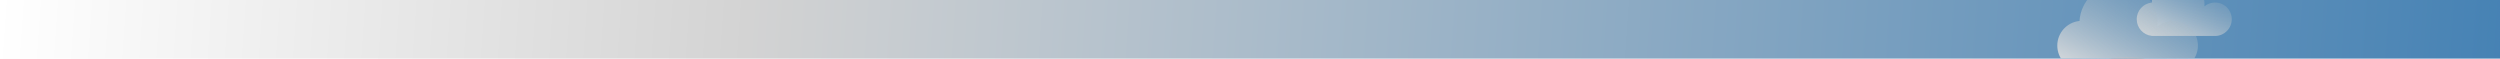 <svg width="1920" height="45" viewBox="0 0 1920 45" fill="none" xmlns="http://www.w3.org/2000/svg">
<g clip-path="url(#clip0_2849_44999)">
<rect width="1920" height="45" fill="url(#paint0_linear_2849_44999)"/>
<g filter="url(#filter0_bi_2849_44999)">
<path fill-rule="evenodd" clip-rule="evenodd" d="M1693.05 1.278C1693.05 1.811 1693.03 2.339 1692.99 2.861C1695.21 1.027 1698.05 -0.074 1701.16 -0.074C1708.25 -0.074 1714 5.676 1714 12.769C1714 19.635 1708.61 25.242 1701.83 25.594V25.611H1701.19C1701.18 25.611 1701.17 25.611 1701.16 25.611C1701.15 25.611 1701.13 25.611 1701.12 25.611H1652.49V25.541C1646.03 24.865 1641 19.405 1641 12.768C1641 6.119 1646.05 0.649 1652.53 -0.008C1653.19 -10.608 1662 -19 1672.77 -19C1683.97 -19 1693.05 -9.921 1693.05 1.278Z" fill="url(#paint1_linear_2849_44999)"/>
</g>
<g filter="url(#filter1_f_2849_44999)">
<ellipse cx="1633.5" cy="53.5" rx="31.5" ry="9.5" fill="#949494" fill-opacity="0.7"/>
</g>
<g filter="url(#filter2_bi_2849_44999)">
<path fill-rule="evenodd" clip-rule="evenodd" d="M1657 16C1657 16.788 1656.97 17.569 1656.91 18.342C1660.19 15.63 1664.41 14 1669 14C1679.49 14 1688 22.507 1688 33C1688 43.158 1680.03 51.454 1670 51.974V52H1669H1599H1597V51.896C1587.45 50.897 1580 42.818 1580 33C1580 23.162 1587.48 15.07 1597.06 14.098C1598.04 -1.584 1611.07 -14 1627 -14C1643.57 -14 1657 -0.569 1657 16Z" fill="url(#paint2_linear_2849_44999)"/>
</g>
</g>
<defs>
<filter id="filter0_bi_2849_44999" x="1634" y="-26" width="87" height="58.611" filterUnits="userSpaceOnUse" color-interpolation-filters="sRGB">
<feFlood flood-opacity="0" result="BackgroundImageFix"/>
<feGaussianBlur in="BackgroundImageFix" stdDeviation="3.5"/>
<feComposite in2="SourceAlpha" operator="in" result="effect1_backgroundBlur_2849_44999"/>
<feBlend mode="normal" in="SourceGraphic" in2="effect1_backgroundBlur_2849_44999" result="shape"/>
<feColorMatrix in="SourceAlpha" type="matrix" values="0 0 0 0 0 0 0 0 0 0 0 0 0 0 0 0 0 0 127 0" result="hardAlpha"/>
<feOffset dy="2"/>
<feGaussianBlur stdDeviation="4"/>
<feComposite in2="hardAlpha" operator="arithmetic" k2="-1" k3="1"/>
<feColorMatrix type="matrix" values="0 0 0 0 1 0 0 0 0 1 0 0 0 0 1 0 0 0 0.25 0"/>
<feBlend mode="normal" in2="shape" result="effect2_innerShadow_2849_44999"/>
</filter>
<filter id="filter1_f_2849_44999" x="1580" y="22" width="107" height="63" filterUnits="userSpaceOnUse" color-interpolation-filters="sRGB">
<feFlood flood-opacity="0" result="BackgroundImageFix"/>
<feBlend mode="normal" in="SourceGraphic" in2="BackgroundImageFix" result="shape"/>
<feGaussianBlur stdDeviation="11" result="effect1_foregroundBlur_2849_44999"/>
</filter>
<filter id="filter2_bi_2849_44999" x="1573" y="-21" width="122" height="80" filterUnits="userSpaceOnUse" color-interpolation-filters="sRGB">
<feFlood flood-opacity="0" result="BackgroundImageFix"/>
<feGaussianBlur in="BackgroundImageFix" stdDeviation="3.5"/>
<feComposite in2="SourceAlpha" operator="in" result="effect1_backgroundBlur_2849_44999"/>
<feBlend mode="normal" in="SourceGraphic" in2="effect1_backgroundBlur_2849_44999" result="shape"/>
<feColorMatrix in="SourceAlpha" type="matrix" values="0 0 0 0 0 0 0 0 0 0 0 0 0 0 0 0 0 0 127 0" result="hardAlpha"/>
<feOffset dy="2"/>
<feGaussianBlur stdDeviation="4"/>
<feComposite in2="hardAlpha" operator="arithmetic" k2="-1" k3="1"/>
<feColorMatrix type="matrix" values="0 0 0 0 1 0 0 0 0 1 0 0 0 0 1 0 0 0 0.25 0"/>
<feBlend mode="normal" in2="shape" result="effect2_innerShadow_2849_44999"/>
</filter>
<linearGradient id="paint0_linear_2849_44999" x1="-1.07971e-07" y1="-46" x2="1920" y2="91" gradientUnits="userSpaceOnUse">
<stop offset="0.001" stop-color="white"/>
<stop offset="0.3" stop-color="#D3D3D3"/>
<stop offset="1" stop-color="#4682B4"/>
</linearGradient>
<linearGradient id="paint1_linear_2849_44999" x1="1678.85" y1="41.495" x2="1706.23" y2="-19" gradientUnits="userSpaceOnUse">
<stop stop-color="#DFDFDF"/>
<stop offset="1" stop-color="#92AABB" stop-opacity="0"/>
</linearGradient>
<linearGradient id="paint2_linear_2849_44999" x1="1636" y1="75.5" x2="1676.5" y2="-14" gradientUnits="userSpaceOnUse">
<stop stop-color="#DFDFDF"/>
<stop offset="1" stop-color="#92AABB" stop-opacity="0"/>
</linearGradient>
<clipPath id="clip0_2849_44999">
<rect width="1920" height="45" fill="white"/>
</clipPath>
</defs>
</svg>
